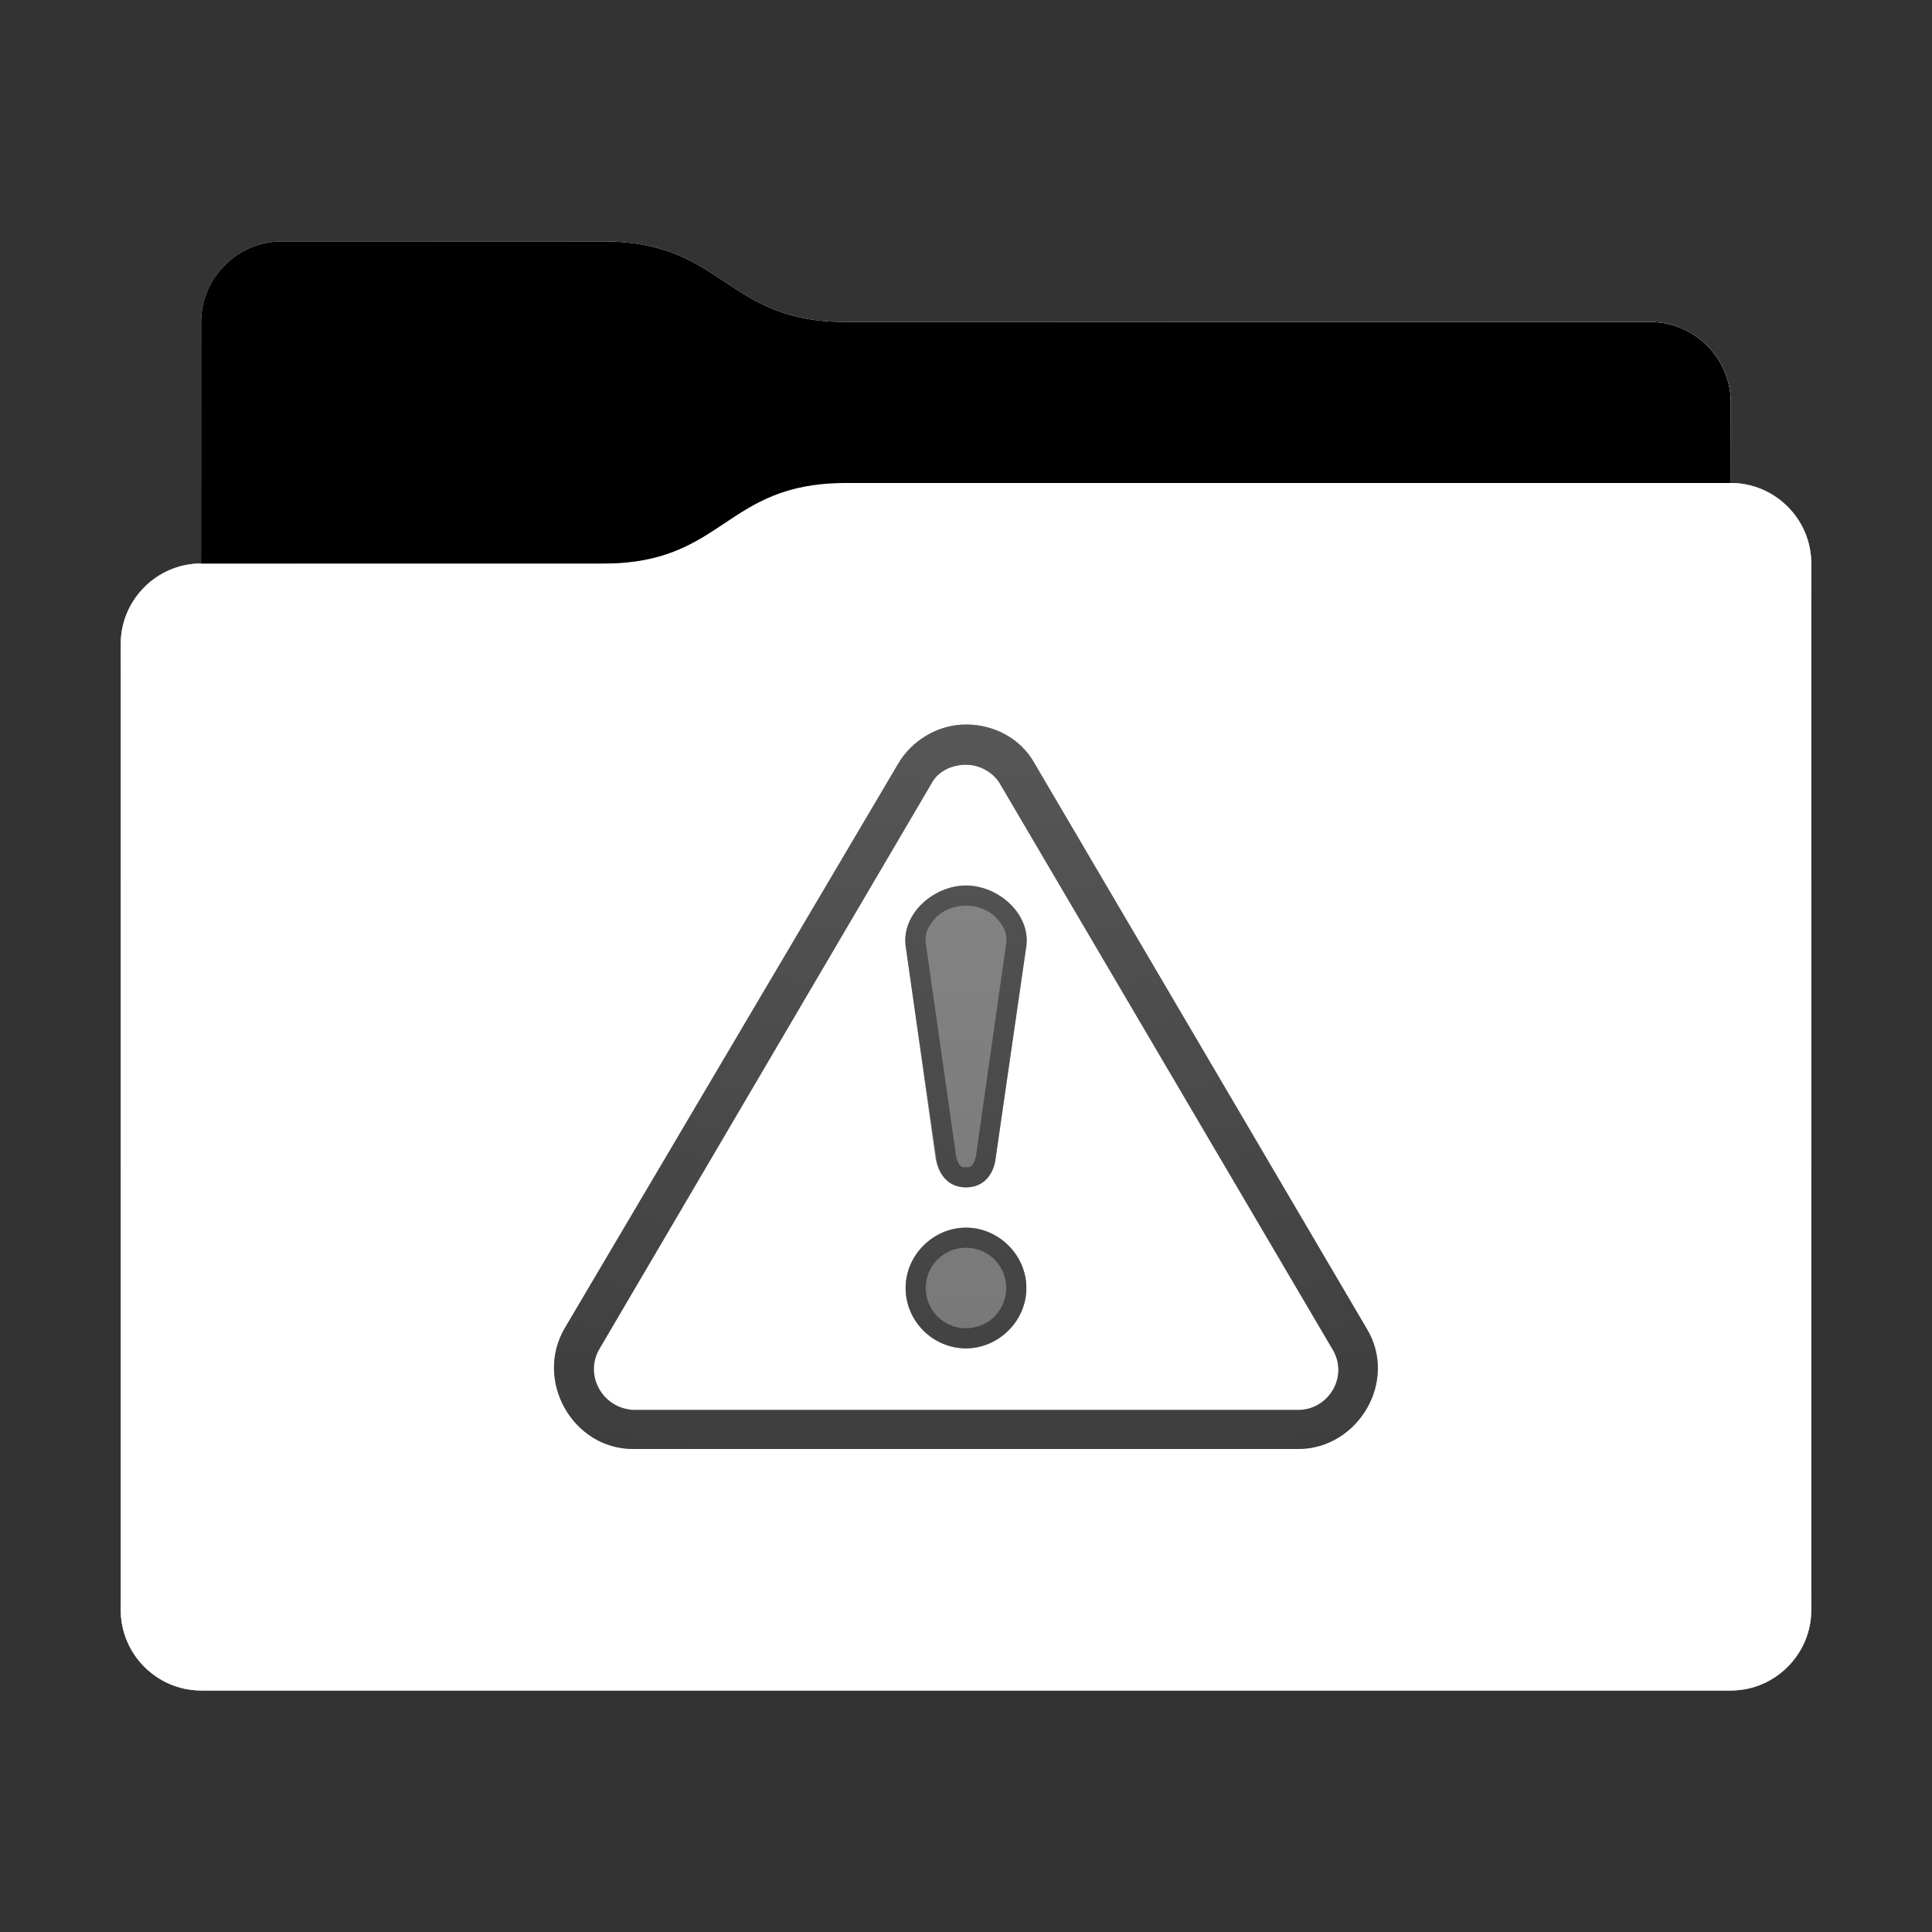 <svg height="48" version="1.1" width="48" xmlns="http://www.w3.org/2000/svg" xmlns:svg="http://www.w3.org/2000/svg" xmlns:xlink="http://www.w3.org/1999/xlink">
<rect width="100%" height="100%" fill="#333333" stroke="none"/>
<defs id="primary-definitions">
<style id="current-color-scheme" type="text/css">
      .ColorScheme-Text           { color:#fff; }
      .ColorScheme-Background     { color:#111; }
      .ColorScheme-Highlight      { color:#3daefd; }
      .ColorScheme-ViewBackground { color:#000; }
      .ColorScheme-PositiveText   { color:#27ae60; }
      .ColorScheme-NeutralText    { color:#f67400; }
      .ColorScheme-NegativeText   { color:#da4453; }
    </style>
<style id="extended-color-scheme" type="text/css">
      .ExScheme-Black     { color:#3e3e3e; }
      .ExScheme-White     { color:#fcfcfc; }
      .ExScheme-Grey-1    { color:#cfd5d5; }
      .ExScheme-Grey-2    { color:#909c9c; }
      .ExScheme-Grey-3    { color:#536161; }
      .ExScheme-Red-1     { color:#ffafa5; }
      .ExScheme-Red-2     { color:#bf4231; }
      .ExScheme-Red-3     { color:#4d2f2b; }
      .ExScheme-Green-1   { color:#abf9c7; }
      .ExScheme-Green-2   { color:#3bb566; }
      .ExScheme-Green-3   { color:#377d50; }
      .ExScheme-Blue-1    { color:#abdaf9; }
      .ExScheme-Blue-2    { color:#3daefd; }
      .ExScheme-Blue-3    { color:#2b3c4d; }
      .ExScheme-Yellow-1  { color:#faffa5; }
      .ExScheme-Yellow-2  { color:#cac726; }
      .ExScheme-Yellow-3  { color:#4b4d2b; }
      .ExScheme-Orange-1  { color:#ffdaa5; }
      .ExScheme-Orange-2  { color:#ff9701; }
      .ExScheme-Orange-3  { color:#4d372b; }
      .ExScheme-Brown-1   { color:#e9d6bb; }
      .ExScheme-Brown-2   { color:#997657; }
      .ExScheme-Brown-3   { color:#433a35; }
      .ExScheme-Purple-1  { color:#e2abf9; }
      .ExScheme-Purple-2  { color:#b401ff; }
      .ExScheme-Purple-3  { color:#432b4d; }
      .ExScheme-Cyan-1    { color:#b2f2e6; }
      .ExScheme-Cyan-2    { color:#31bfa6; }
      .ExScheme-Cyan-3    { color:#2b4d47; }
      .ExScheme-Magenta-1 { color:#f8a6d8; }
      .ExScheme-Magenta-2 { color:#f00091; }
      .ExScheme-Magenta-3 { color:#770048; }
    </style>
<linearGradient id="upk">
<stop offset="0"/>
<stop offset="1" stop-opacity="0"/>
</linearGradient>
<linearGradient id="upl">
<stop offset="0" stop-color="#fff"/>
<stop offset="1" stop-color="#fff" stop-opacity="0"/>
</linearGradient>
<style class="toggle-enable-crease" type="text/css">
        .folder-crease { display: none; }
    </style><style class="toggle-manilla-folders" type="text/css">
        .folder-manilla { display: none; }
    </style><radialGradient cx=".5" cy="0" id="upm" r="1" xlink:href="#upl"/><linearGradient id="upn" xlink:href="#upk" y1="1" y2=".5"/><path d="M 7,6 C 5.9,6 5,6.9 5,8 v 2 4 c -1.1,0 -2,.9 -2,2 v 24 c 0,1.1 .9,2 2,2 h 38 c 1.1,0 2,-.9 2,-2 V 25 16 14 c 0,-1.1 -.9,-2 -2,-2 V 10 C 43,8.9 42.1,8 41,8 H 21 C 18,8 18,6 15,6 Z" id="upo"></path><path d="m 12,3 c -.7,1.39e-4 -1.36,.4 -1.7,1 L 2.03,18 c -.76,1.3 .2,3 1.7,3 H 20.25 c 1.5,-4.71e-4 2.5,-1.7 1.7,-3 L 13.7,3.96 C 13.36,3.35 12.7,3 12,3 Z m 0,1 c .35,6.96e-5 .7,.2 .86,.5 l 8.25,14.03 c .4,.67 -.1,1.5 -.86,1.5 H 3.75 C 2.97,20 2.5,19.16 2.9,18.5 L 11.14,4.47 C 11.3,4.16 11.65,4 12,4 Z" id="upp" opacity=".6"></path><path d="M 7,6 C 5.9,6 5,6.9 5,8 v 2 4 h 10 c 3,0 3,-2 6,-2 H 43 V 10 C 43,8.9 42.1,8 41,8 H 21 C 18,8 18,6 15,6 Z" id="upq"></path></defs>
<g id="content" transform="translate(0,0)"><use class="folder-manilla ExScheme-Brown-1" fill="currentColor" href="#upo"></use><use class="toggle-manilla-folders ColorScheme-NegativeText" fill="currentColor" href="#upo" id="primary-color"></use><use class="ColorScheme-Text" fill="currentColor" href="#upo" opacity=".1"></use><g id="emblem" transform="translate(12,15)"><use class="ColorScheme-Background" fill="currentColor" href="#upp"></use><path class="ColorScheme-Background" d="m 12,7 c -.8,0 -1.6,.7 -1.5,1.5 l .74,5.25 C 11.3,14.15 11.54,14.5 12,14.5 c .46,0 .7,-.35 .74,-0.75 L 13.5,8.5 C 13.6,7.7 12.8,7 12,7 Z m 0,8.5 c -.8,0 -1.5,.67 -1.5,1.5 -1.1e-5,.83 .67,1.5 1.5,1.5 .8,0 1.5,-.67 1.5,-1.5 C 13.5,16.17 12.8,15.5 12,15.5 Z" fill="currentColor" opacity=".6"/><use class="ColorScheme-Background" fill="currentColor" href="#upp"></use><path class="ColorScheme-Background" d="M 12 7 C 11.2 7 10.4 7.7 10.5 8.5 L 11.26 13.75 C 11.3 14.15 11.54 14.5 12 14.5 C 12.46 14.5 12.7 14.15 12.74 13.75 L 13.5 8.5 C 13.6 7.7 12.8 7 12 7 z M 12 7.5 C 12.27 7.5 12.56 7.6 12.75 7.8 C 12.94 8 13.03 8.2 13 8.43 L 12.25 13.7 C 12.23 13.8 12.2 13.9 12.15 13.95 C 12.1 14 12.1 14 12 14 C 11.9 14 11.9 14 11.85 13.95 C 11.8 13.9 11.77 13.8 11.75 13.7 L 11 8.43 C 10.97 8.2 11.06 8 11.25 7.8 C 11.44 7.6 11.73 7.5 12 7.5 z M 12 15.5 C 11.2 15.5 10.5 16.17 10.5 17 C 10.5 17.83 11.2 18.5 12 18.5 C 12.8 18.5 13.5 17.83 13.5 17 C 13.5 16.17 12.8 15.5 12 15.5 z M 12 16 C 12.55 16 13 16.44 13 17 C 13 17.56 12.55 18 12 18 C 11.45 18 11 17.56 11 17 C 11 16.44 11.45 16 12 16 z " fill="currentColor" opacity=".6"/></g><use href="#upq" opacity=".4"></use><use class="toggle-flat-design" fill="url(#upn)" href="#upq" opacity=".1"></use><path class="toggle-flat-design" d="m 21,12 c -3,0 -3,2 -6,2 H 5 c -1.1,0 -2,.9 -2,2 v 24 c 0,1.1 .9,2 2,2 h 38 c 1.1,0 2,-.9 2,-2 V 25 16 14 c 0,-1.1 -.9,-2 -2,-2 z" fill="url(#upm)" opacity=".2"/><path class="folder-crease " d="m 3,33 v 1 H 9.5 C 9.8,34 10,33.8 10,33.5 10,33.2 9.8,33 9.5,33 Z m 35.5,0 c -.3,0 -0.5,.2 -0.5,0.5 0,.3 .2,0.5 0.5,0.5 H 45 v -1 z" opacity=".4"/><path class="ColorScheme-Text" d="m 3,39 v 1 c 0,1.1 .9,2 2,2 h 38 c 1.1,0 2,-.9 2,-2 v -1 c 0,1.1 -.9,2 -2,2 H 5 C 3.9,41 3,40.1 3,39 Z" fill="currentColor" opacity=".1"/><path class="ColorScheme-Text" d="M 3,39.5 V 40 c 0,1.1 .9,2 2,2 h 38 c 1.1,0 2,-.9 2,-2 v -0.5 c 0,1.1 -.9,2 -2,2 H 5 c -1.1,0 -2,-.9 -2,-2 z" fill="currentColor" opacity=".2"/><path d="m 21,12 c -3,0 -3,2 -6,2 H 5 c -1.1,0 -2,.9 -2,2 v 1 c 0,-1.1 .9,-2 2,-2 h 10 c 3,0 3,-2 6,-2 h 22 c 1.1,0 2,.9 2,2 v -1 c 0,-1.1 -.9,-2 -2,-2 z" fill="#fff" opacity=".1"/><path d="m 21,12 c -3,0 -3,2 -6,2 H 5 c -1.1,0 -2,.9 -2,2 v 0.5 c 0,-1.1 .9,-2 2,-2 h 10 c 3,0 3,-2 6,-2 h 22 c 1.1,0 2,.9 2,2 V 14 c 0,-1.1 -.9,-2 -2,-2 z" fill="#fff" opacity=".2"/><path d="m 21,11 c -3,0 -3,2 -6,2 H 5 v 1 h 10 c 3,0 3,-2 6,-2 h 22 v -1 z" opacity=".1"/><path d="m 21,11.5 c -3,0 -3,2 -6,2 H 5 V 14 h 10 c 3,0 3,-2 6,-2 h 22 v -0.5 z" opacity=".2"/></g>
</svg>